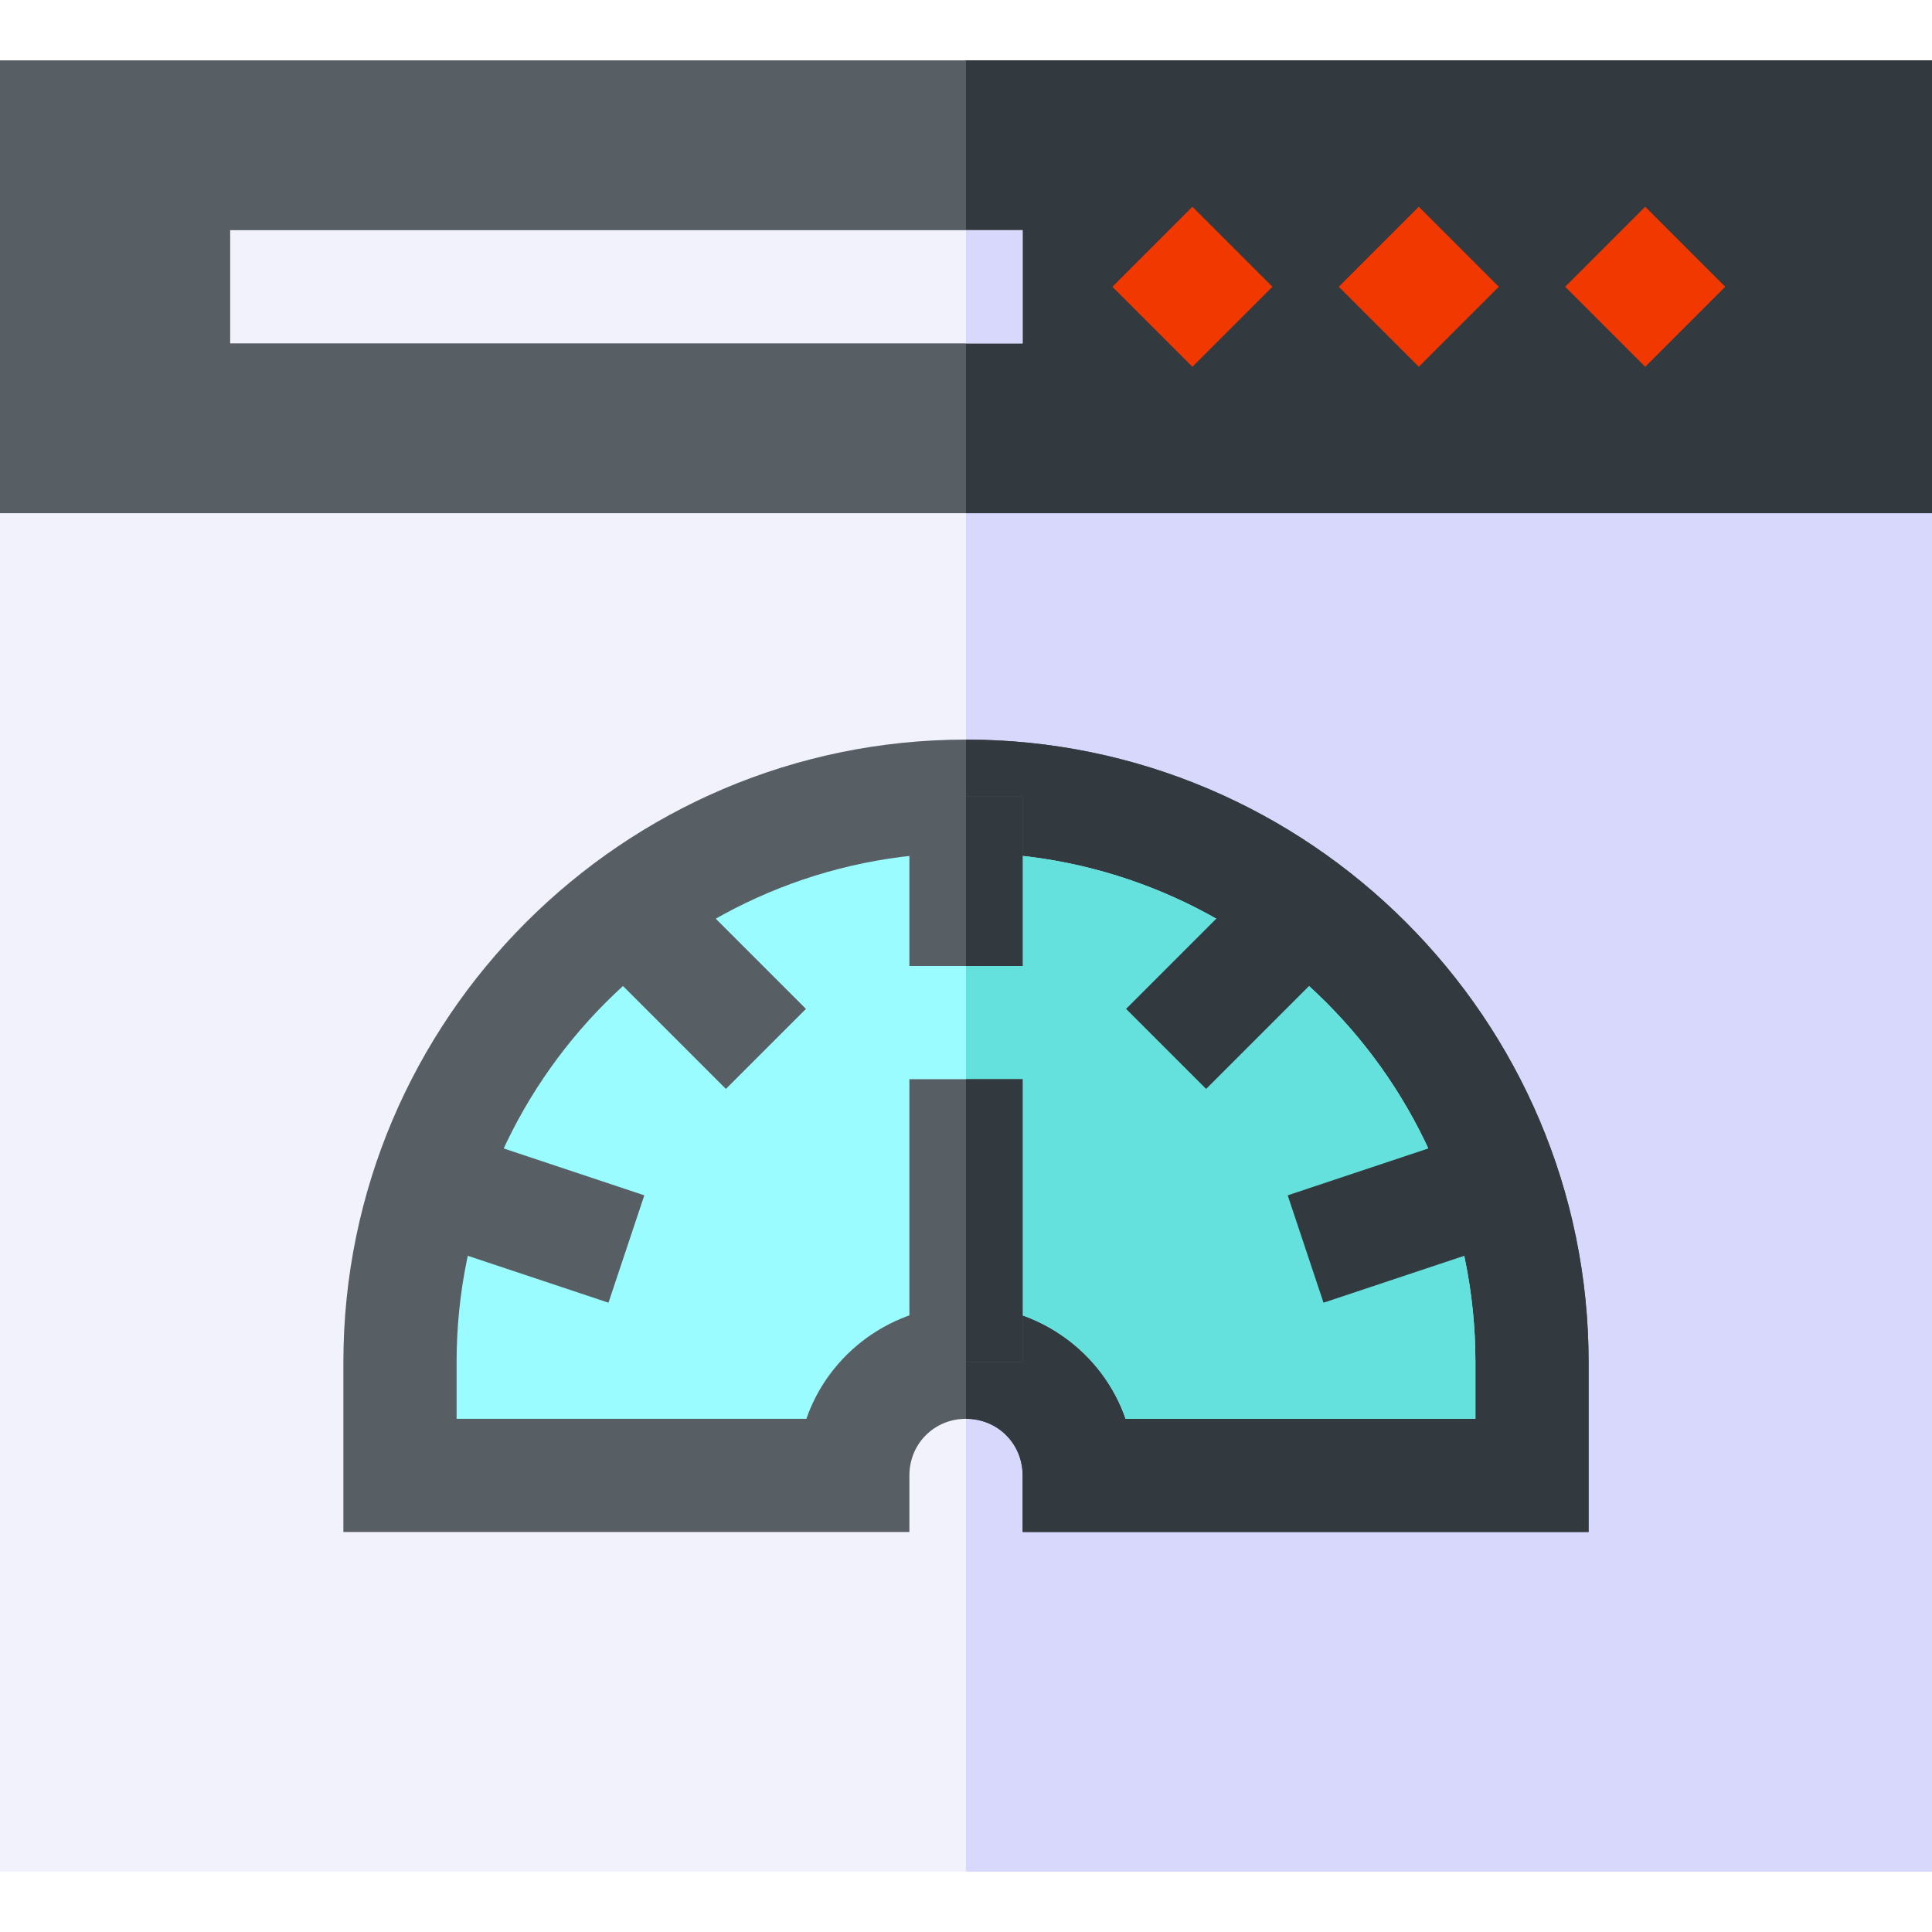 <svg height="512pt" viewBox="0 -16 512 512" width="512pt" xmlns="http://www.w3.org/2000/svg"><path d="m512 120v360h-512v-360l31-30h450zm0 0" fill="#f2f2fc"/><path d="m512 120v360h-256v-390h225zm0 0" fill="#d8d8fc"/><path d="m256 180c-90.902 0-165 74.098-165 165v45h150v-15c0-8.402 6.598-15 15-15s15 6.598 15 15v15h150v-45c0-90.902-74.098-165-165-165zm0 0" fill="#575f64"/><path d="m421 345v45h-150v-15c0-8.402-6.598-15-15-15v-180c90.902 0 165 74.098 165 165zm0 0" fill="#32393f"/><path d="m256 210c-74.398 0-135 60.598-135 135v15h92.699c6-17.402 22.801-30 42.301-30s36.301 12.598 42.301 30h92.699v-15c0-74.402-60.602-135-135-135zm0 0" fill="#9bfcff"/><path d="m391 345v15h-92.699c-6-17.402-22.801-30-42.301-30v-120c74.398 0 135 60.598 135 135zm0 0" fill="#64e1dc"/><path d="m0 0h512v120h-512zm0 0" fill="#575f64"/><path d="m256 0h256v120h-256zm0 0" fill="#32393f"/><path d="m61 45h210v30h-210zm0 0" fill="#f2f2fc"/><path d="m435.996 38.785 21.211 21.211-21.211 21.211-21.211-21.211zm0 0" fill="#f03800"/><path d="m375.996 38.785 21.211 21.211-21.211 21.211-21.207-21.211zm0 0" fill="#f03800"/><path d="m316 38.789 21.211 21.207-21.211 21.211-21.211-21.211zm0 0" fill="#f03800"/><path d="m256 45h15v30h-15zm0 0" fill="#d8d8fc"/><g fill="#575f64"><path d="m241 270h30v75h-30zm0 0"/><path d="m241 195h30v45h-30zm0 0"/><path d="m171.141 208.93 42.438 42.434-21.211 21.211-42.438-42.434zm0 0"/></g><path d="m335.395 214.391 21.211 21.211-36.973 36.973-21.211-21.211zm0 0" fill="#32393f"/><path d="m161.254 329.223-52.34-17.445 9.492-28.449 52.34 17.449zm0 0" fill="#575f64"/><path d="m350.746 329.223-9.492-28.445 52.34-17.449 9.492 28.449zm0 0" fill="#32393f"/><path d="m256 195h15v45h-15zm0 0" fill="#32393f"/><path d="m256 270h15v75h-15zm0 0" fill="#32393f"/></svg>